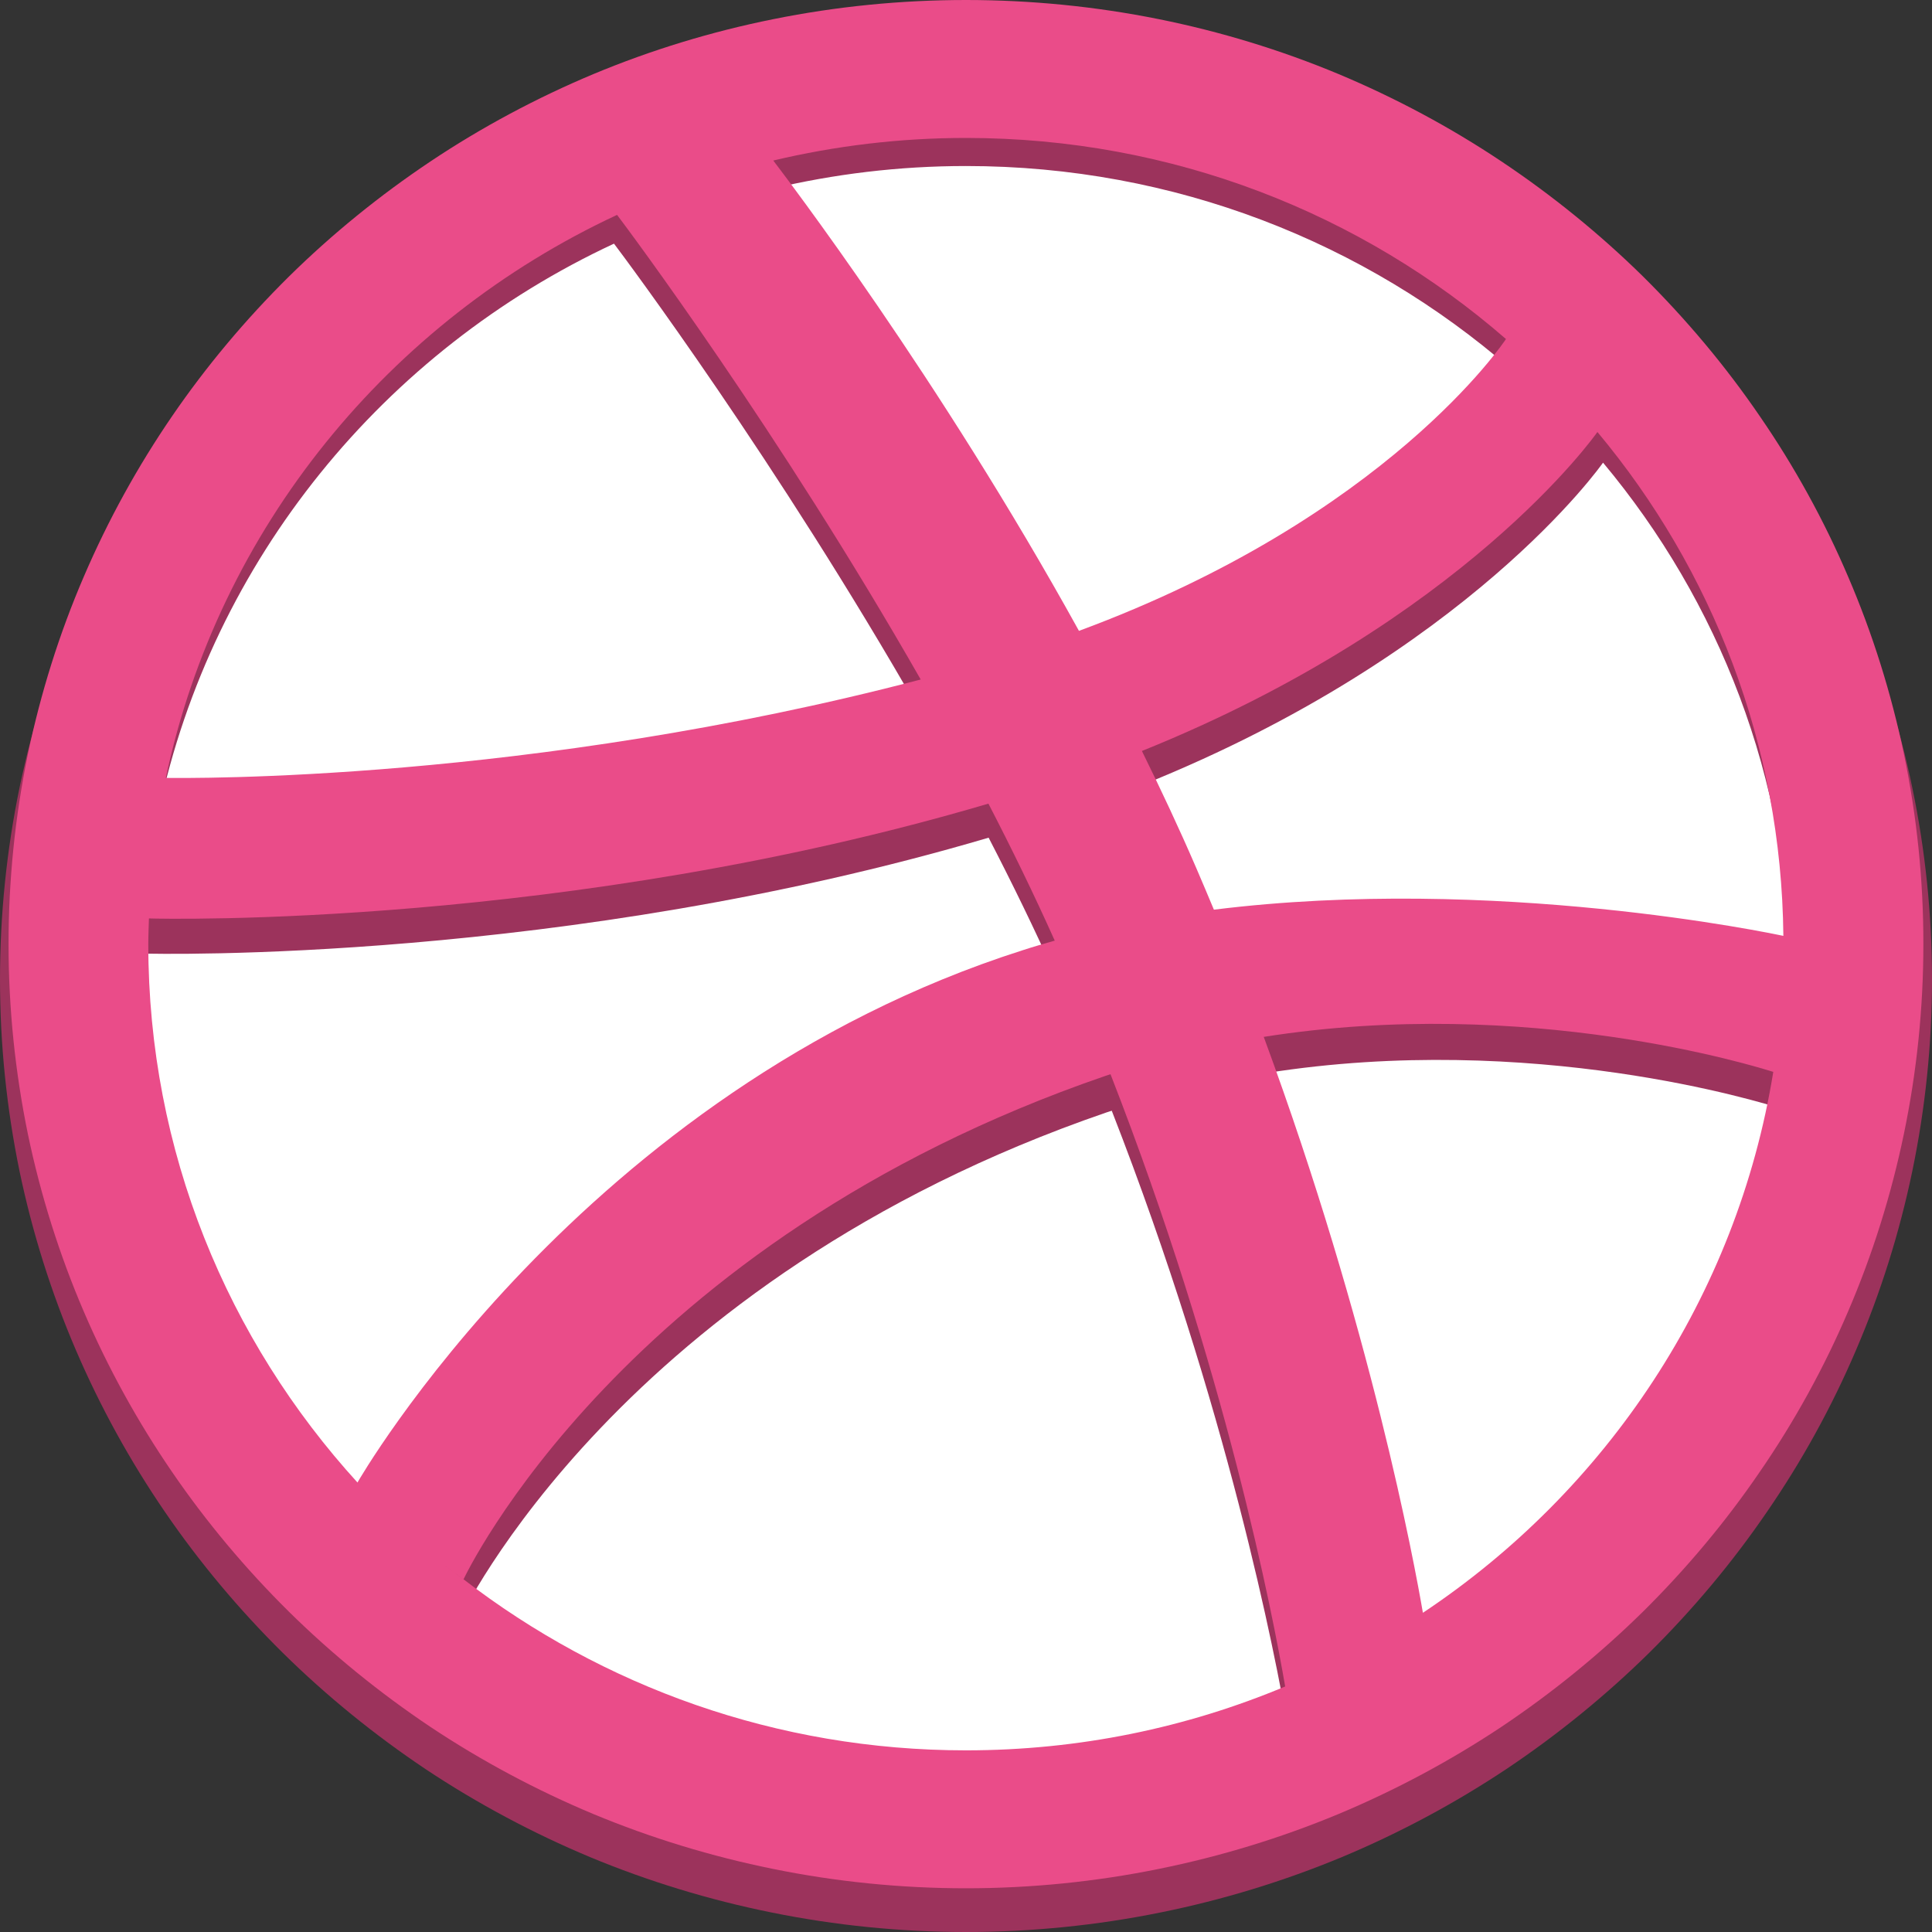 <?xml version="1.0" encoding="utf-8"?>
<!-- Generator: Adobe Illustrator 17.0.2, SVG Export Plug-In . SVG Version: 6.00 Build 0)  -->
<!DOCTYPE svg PUBLIC "-//W3C//DTD SVG 1.1//EN" "http://www.w3.org/Graphics/SVG/1.1/DTD/svg11.dtd">
<svg version="1.1" xmlns="http://www.w3.org/2000/svg" xmlns:xlink="http://www.w3.org/1999/xlink" x="0px" y="0px" width="45px"
	 height="45px" viewBox="0 0 45 45" enable-background="new 0 0 45 45" xml:space="preserve">
<rect x="0" y="0" width="45" height="45" fill="#333333" stroke="none"/>
<g id="Ellipse_1_copie_5_1_" enable-background="new    ">
	<g id="Ellipse_1_copie_5">
		<g>
			<ellipse fill-rule="evenodd" clip-rule="evenodd" fill="#FFFFFF" cx="22.5" cy="21.582" rx="21.562" ry="20.663"/>
		</g>
	</g>
</g>
<g id="Forme_1_copie_3_1_" enable-background="new    ">
	<g id="Forme_1_copie_3">
		<g>
			<path fill-rule="evenodd" clip-rule="evenodd" fill="#9C335C" d="M10.692,37.739L10.692,37.739L10.692,37.739L10.692,37.739
				L10.692,37.739z M10.261,37.415c0.254,0.203,0.428,0.333,0.428,0.333l0.003-0.009C10.551,37.631,10.4,37.532,10.261,37.415z
				 M44.541,18.346c-0.297-1.428-0.736-2.832-1.312-4.17c-0.562-1.317-1.26-2.587-2.075-3.77c-0.803-1.177-1.728-2.277-2.745-3.284
				c-1.018-1.001-2.139-1.91-3.329-2.705c-1.202-0.803-2.488-1.491-3.822-2.05c-1.359-0.567-2.782-1.001-4.227-1.291
				c-1.483-0.299-3.008-0.451-4.532-0.451c-1.525,0-3.05,0.152-4.531,0.451c-1.447,0.29-2.87,0.725-4.228,1.291
				c-1.334,0.559-2.622,1.247-3.823,2.05C8.727,5.212,7.606,6.121,6.59,7.122c-1.017,1.007-1.942,2.107-2.747,3.284
				c-0.811,1.183-1.51,2.453-2.074,3.77c-0.576,1.338-1.016,2.742-1.314,4.17C0.154,19.805,0,21.309,0,22.813
				c0,1.503,0.154,3.003,0.455,4.466c0.298,1.428,0.738,2.83,1.314,4.17c0.565,1.316,1.263,2.585,2.074,3.768
				c0.804,1.175,1.729,2.278,2.747,3.284c1.016,1.001,2.137,1.912,3.327,2.708c1.202,0.799,2.49,1.487,3.823,2.045
				c1.358,0.565,2.781,0.999,4.228,1.291C19.449,44.846,20.974,45,22.499,45c1.524,0,3.049-0.154,4.532-0.455
				c1.445-0.292,2.868-0.726,4.227-1.291c1.334-0.558,2.62-1.246,3.822-2.045c1.19-0.796,2.311-1.707,3.329-2.708
				c1.016-1.005,1.941-2.108,2.745-3.284c0.815-1.183,1.513-2.452,2.075-3.768c0.576-1.34,1.015-2.742,1.312-4.17
				C44.845,25.816,45,24.315,45,22.813C45,21.309,44.845,19.805,44.541,18.346z M22.499,3.867c4.865,0,9.307,1.784,12.69,4.726
				c-0.047,0.069-2.784,4.177-10.034,6.858C21.868,9.5,18.259,4.779,17.971,4.398C19.423,4.053,20.938,3.867,22.499,3.867z
				 M14.301,5.675c0.256,0.337,3.809,5.092,7.135,10.918C12.21,19.01,4.203,18.91,3.696,18.906
				C4.943,13.039,8.942,8.17,14.301,5.675z M8.207,35.473c-3.061-3.355-4.923-7.793-4.923-12.66c0-0.204,0.01-0.401,0.015-0.604
				c0.341,0.013,9.834,0.223,19.728-2.698c0.55,1.064,1.077,2.143,1.559,3.22c-0.253,0.071-0.508,0.145-0.758,0.227
				C13.459,26.264,8.201,35.463,8.201,35.463S8.205,35.469,8.207,35.473z M22.499,41.759c-4.456,0-8.548-1.509-11.807-4.019
				l-0.003,0.009l0,0v0c0,0-0.175-0.13-0.43-0.334c0,0,0.001,0.001,0.001,0.001c0,0-0.001-0.001-0.001-0.001
				c0.14,0.117,0.291,0.217,0.433,0.325c0.035-0.074,3.737-7.93,15.076-11.828c0.042-0.015,0.085-0.027,0.127-0.041
				c2.704,6.929,3.82,12.732,4.105,14.387C27.695,41.224,25.16,41.759,22.499,41.759z M33.237,38.526
				c-0.196-1.142-1.22-6.704-3.74-13.533c6.202-0.98,11.578,0.698,11.974,0.823C40.615,31.096,37.551,35.655,33.237,38.526z
				 M28.325,22.002c-0.135-0.325-0.273-0.65-0.415-0.982c-0.399-0.924-0.831-1.844-1.277-2.747
				c7.586-3.055,10.668-7.446,10.705-7.497c2.696,3.227,4.326,7.349,4.369,11.841C41.429,22.561,34.926,21.183,28.325,22.002z"/>
		</g>
	</g>
</g>
<g id="Forme_1_copie_4_1_" enable-background="new    ">
	<g id="Forme_1_copie_4">
		<g>
			<path fill-rule="evenodd" clip-rule="evenodd" fill="#EA4C89" d="M10.369,36.464c0.252,0.201,0.424,0.329,0.424,0.33l0.003-0.009
				C10.657,36.678,10.507,36.58,10.369,36.464z M44.346,17.564c-0.294-1.415-0.73-2.807-1.3-4.133
				c-0.557-1.306-1.249-2.564-2.057-3.737c-0.796-1.166-1.713-2.257-2.72-3.255c-1.009-0.992-2.12-1.893-3.3-2.681
				c-1.191-0.796-2.466-1.477-3.789-2.032c-1.347-0.562-2.757-0.992-4.189-1.28C25.521,0.15,24.009,0,22.499,0
				c-1.511,0-3.023,0.15-4.491,0.447c-1.434,0.288-2.844,0.718-4.19,1.28c-1.322,0.554-2.598,1.236-3.79,2.032
				c-1.179,0.788-2.29,1.689-3.297,2.681C5.723,7.437,4.806,8.528,4.008,9.694c-0.804,1.173-1.496,2.431-2.056,3.737
				c-0.571,1.326-1.007,2.718-1.302,4.133c-0.299,1.446-0.451,2.937-0.451,4.427c0,1.489,0.153,2.977,0.451,4.426
				c0.295,1.415,0.732,2.805,1.302,4.133c0.56,1.305,1.252,2.562,2.056,3.735c0.797,1.165,1.714,2.258,2.722,3.255
				c1.007,0.992,2.118,1.895,3.297,2.684c1.191,0.792,2.468,1.474,3.79,2.027c1.346,0.56,2.756,0.99,4.19,1.28
				c1.468,0.299,2.979,0.451,4.491,0.451c1.51,0,3.022-0.152,4.492-0.451c1.432-0.29,2.842-0.719,4.189-1.28
				c1.322-0.553,2.597-1.235,3.789-2.027c1.179-0.789,2.29-1.692,3.299-2.684c1.007-0.996,1.924-2.089,2.72-3.255
				c0.808-1.173,1.5-2.43,2.057-3.735c0.571-1.328,1.006-2.718,1.3-4.133c0.302-1.45,0.455-2.937,0.455-4.426
				C44.801,20.501,44.647,19.01,44.346,17.564z M22.499,3.213c4.822,0,9.225,1.768,12.578,4.684
				c-0.047,0.069-2.759,4.14-9.946,6.797c-3.257-5.897-6.834-10.577-7.12-10.955C19.45,3.398,20.952,3.213,22.499,3.213z
				 M14.373,5.005c0.254,0.334,3.775,5.047,7.072,10.822c-9.144,2.396-17.08,2.297-17.583,2.292
				C5.098,12.303,9.062,7.478,14.373,5.005z M8.334,34.539c-3.034-3.326-4.88-7.724-4.88-12.548c0-0.202,0.01-0.397,0.015-0.599
				c0.338,0.013,9.747,0.221,19.553-2.674c0.546,1.054,1.067,2.124,1.545,3.191c-0.25,0.071-0.503,0.144-0.751,0.225
				C13.539,25.412,8.327,34.529,8.327,34.529S8.331,34.535,8.334,34.539z M22.499,40.769c-4.417,0-8.472-1.496-11.702-3.984
				l-0.003,0.009l0,0v0c0,0-0.173-0.129-0.426-0.331c0,0,0.001,0.001,0.001,0.001c0,0-0.001-0.001-0.001-0.001
				c0.138,0.116,0.288,0.215,0.429,0.322c0.035-0.074,3.704-7.86,14.943-11.723c0.041-0.015,0.084-0.027,0.126-0.041
				c2.68,6.868,3.786,12.619,4.068,14.26C27.649,40.24,25.136,40.769,22.499,40.769z M33.142,37.565
				c-0.194-1.132-1.209-6.644-3.707-13.414c6.147-0.972,11.476,0.692,11.868,0.816C40.455,30.201,37.418,34.72,33.142,37.565z
				 M28.274,21.188c-0.134-0.322-0.271-0.644-0.412-0.973c-0.395-0.916-0.823-1.827-1.265-2.723c7.519-3.028,10.574-7.38,10.61-7.43
				c2.672,3.199,4.287,7.284,4.331,11.736C41.262,21.742,34.816,20.376,28.274,21.188z M10.797,36.785L10.797,36.785
				C10.797,36.785,10.797,36.786,10.797,36.785L10.797,36.785L10.797,36.785z"/>
		</g>
	</g>
</g>
</svg>
